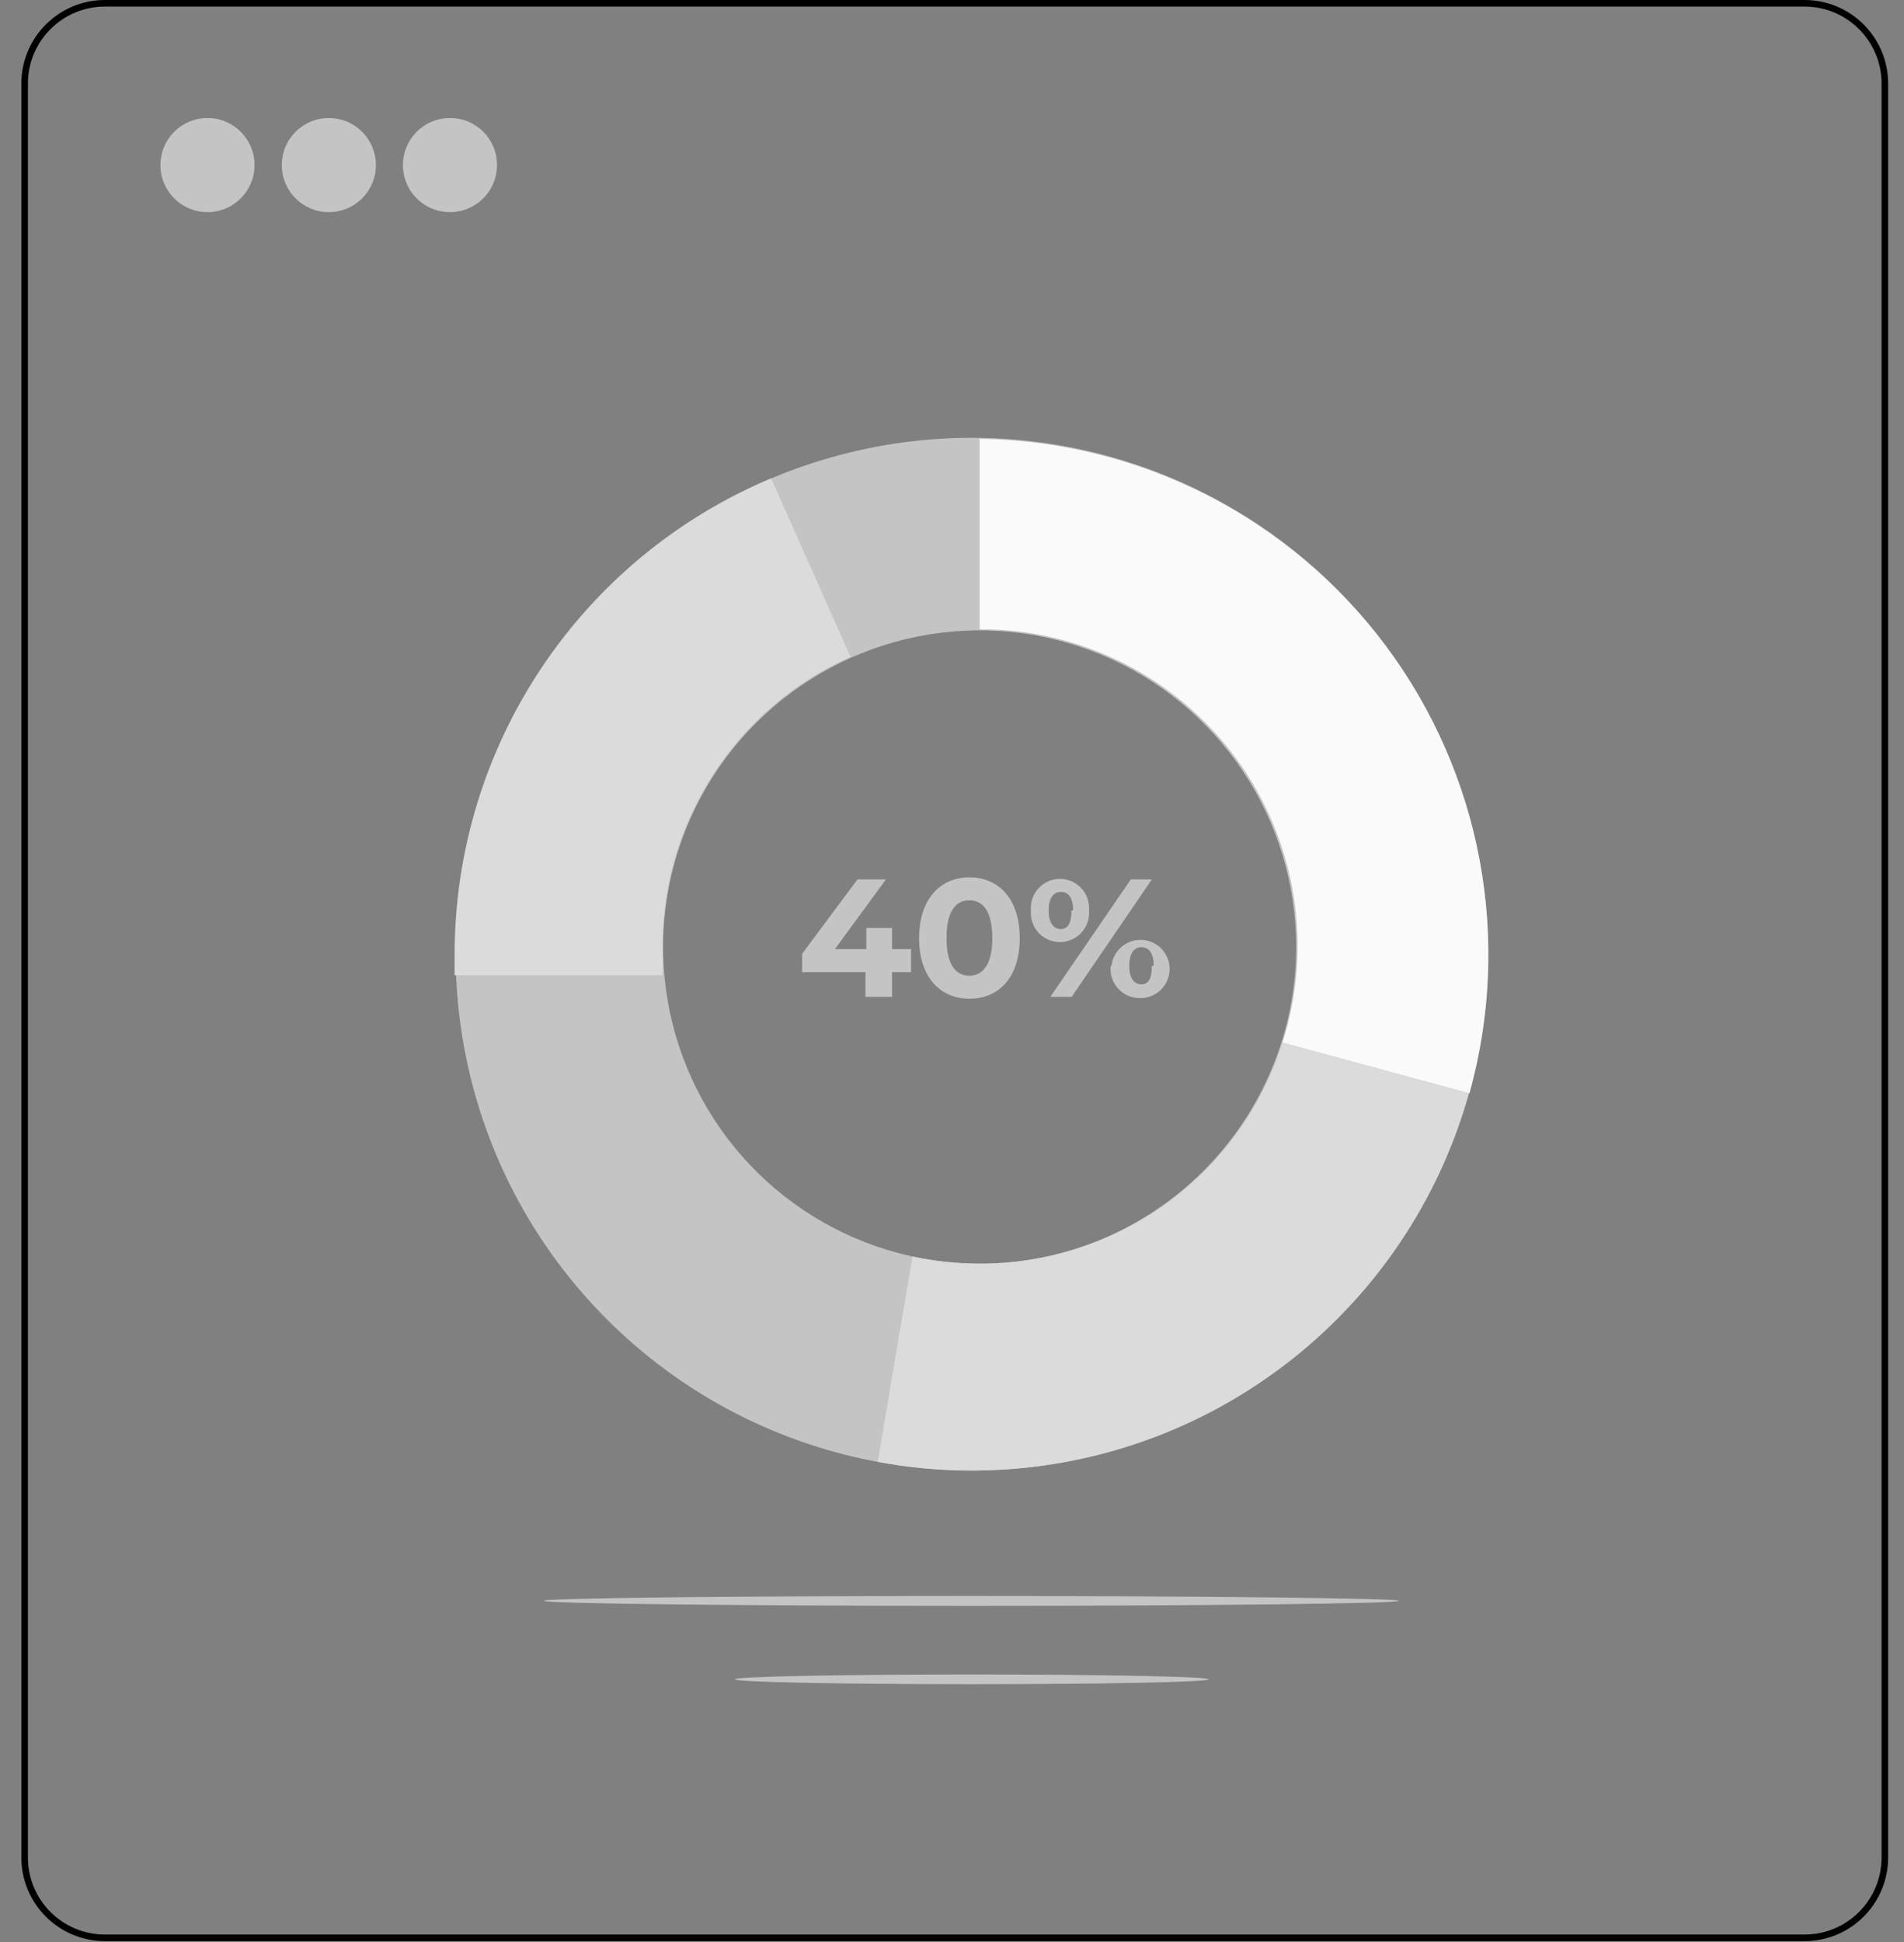 <svg width="51" height="52" viewBox="0 0 51 52" fill="none" xmlns="http://www.w3.org/2000/svg">
<rect x="0" y="0" width="51" height="52" fill="#808080" stroke="none"/>
<path d="M2.811 0.088H48.337C49.524 0.088 50.487 1.051 50.487 2.238V49.737C50.487 50.925 49.524 51.888 48.337 51.888H2.811C1.623 51.888 0.66 50.925 0.66 49.737V2.238C0.66 1.051 1.623 0.088 2.811 0.088Z" stroke="black" stroke-width="0.176"/>
<path d="M26.031 11.723C23.297 11.723 20.624 12.534 18.35 14.054C16.076 15.573 14.304 17.732 13.258 20.259C12.211 22.785 11.937 25.565 12.471 28.247C13.004 30.929 14.321 33.393 16.255 35.326C18.188 37.26 20.652 38.577 23.334 39.11C26.016 39.644 28.796 39.37 31.322 38.324C33.849 37.277 36.008 35.505 37.527 33.231C39.047 30.957 39.858 28.284 39.858 25.55C39.858 21.883 38.401 18.366 35.808 15.773C33.215 13.18 29.698 11.723 26.031 11.723ZM26.241 33.837C24.564 33.837 22.924 33.339 21.53 32.407C20.136 31.476 19.049 30.152 18.407 28.602C17.765 27.053 17.597 25.348 17.924 23.703C18.252 22.059 19.059 20.548 20.245 19.362C21.431 18.176 22.942 17.369 24.586 17.042C26.231 16.714 27.936 16.882 29.485 17.524C31.035 18.166 32.359 19.253 33.29 20.647C34.222 22.041 34.719 23.681 34.719 25.358C34.719 27.606 33.826 29.763 32.236 31.353C30.646 32.943 28.489 33.837 26.241 33.837Z" fill="#C4C4C4"/>
<path d="M26.241 11.729V16.85C27.58 16.845 28.901 17.155 30.096 17.758C31.291 18.361 32.326 19.238 33.118 20.317C33.909 21.397 34.433 22.648 34.648 23.969C34.862 25.29 34.761 26.644 34.353 27.918L39.361 29.275C39.928 27.239 40.021 25.1 39.632 23.023C39.243 20.945 38.383 18.985 37.117 17.292C35.852 15.6 34.215 14.22 32.332 13.259C30.449 12.299 28.371 11.783 26.258 11.752L26.241 11.729Z" fill="#FAFAFA"/>
<path d="M17.745 25.34C17.743 23.699 18.218 22.093 19.113 20.716C20.006 19.339 21.281 18.252 22.781 17.585L20.656 12.809C18.145 13.862 16.001 15.633 14.493 17.899C12.984 20.166 12.179 22.827 12.177 25.55C12.177 25.747 12.177 25.94 12.177 26.115H17.739C17.762 25.872 17.745 25.606 17.745 25.34Z" fill="#DBDBDB"/>
<path d="M26.241 33.836C25.637 33.836 25.034 33.772 24.443 33.644C24.229 34.876 23.827 37.262 23.511 39.144C24.342 39.299 25.186 39.377 26.032 39.376C29.049 39.376 31.984 38.389 34.387 36.565C36.791 34.741 38.532 32.181 39.344 29.275L34.352 27.918C33.807 29.64 32.726 31.142 31.267 32.207C29.808 33.272 28.047 33.842 26.241 33.836Z" fill="#DBDBDB"/>
<path d="M24.403 26.03H23.894V26.692H23.182V26.03H21.486V25.538L22.967 23.549H23.73L22.363 25.414H23.205V24.849H23.894V25.414H24.403V26.03Z" fill="#C4C4C4"/>
<path d="M24.618 25.12C24.618 24.08 25.183 23.492 25.963 23.492C26.744 23.492 27.314 24.057 27.314 25.12C27.314 26.183 26.749 26.742 25.963 26.742C25.178 26.742 24.618 26.155 24.618 25.12ZM26.58 25.12C26.58 24.402 26.331 24.108 25.963 24.108C25.596 24.108 25.353 24.402 25.353 25.12C25.353 25.838 25.607 26.126 25.963 26.126C26.32 26.126 26.58 25.832 26.58 25.12Z" fill="#C4C4C4"/>
<path d="M27.614 24.38C27.605 24.272 27.618 24.164 27.653 24.061C27.688 23.959 27.744 23.865 27.817 23.786C27.89 23.706 27.979 23.643 28.078 23.599C28.177 23.556 28.283 23.533 28.391 23.533C28.499 23.533 28.606 23.556 28.705 23.599C28.804 23.643 28.893 23.706 28.966 23.786C29.039 23.865 29.095 23.959 29.13 24.061C29.165 24.164 29.178 24.272 29.169 24.38C29.178 24.487 29.165 24.596 29.13 24.698C29.095 24.8 29.039 24.894 28.966 24.974C28.893 25.053 28.804 25.117 28.705 25.16C28.606 25.204 28.499 25.226 28.391 25.226C28.283 25.226 28.177 25.204 28.078 25.16C27.979 25.117 27.89 25.053 27.817 24.974C27.744 24.894 27.688 24.8 27.653 24.698C27.618 24.596 27.605 24.487 27.614 24.38ZM28.745 24.38C28.745 24.04 28.615 23.882 28.417 23.882C28.219 23.882 28.089 24.046 28.089 24.38C28.089 24.713 28.225 24.877 28.417 24.877C28.609 24.877 28.7 24.713 28.7 24.38H28.745ZM30.288 23.549H30.853L28.705 26.692H28.134L30.288 23.549ZM29.773 25.861C29.79 25.711 29.849 25.569 29.945 25.452C30.04 25.335 30.167 25.249 30.31 25.203C30.454 25.157 30.608 25.153 30.753 25.192C30.899 25.232 31.029 25.313 31.13 25.425C31.23 25.537 31.296 25.676 31.32 25.825C31.343 25.974 31.322 26.127 31.261 26.264C31.199 26.402 31.099 26.518 30.973 26.6C30.846 26.682 30.699 26.726 30.548 26.725C30.436 26.729 30.326 26.708 30.223 26.664C30.12 26.621 30.028 26.556 29.953 26.474C29.877 26.392 29.82 26.295 29.785 26.189C29.75 26.084 29.739 25.971 29.751 25.861H29.773ZM30.904 25.861C30.904 25.527 30.774 25.363 30.576 25.363C30.378 25.363 30.248 25.521 30.248 25.861C30.248 26.2 30.384 26.358 30.576 26.358C30.768 26.358 30.853 26.188 30.853 25.861H30.904Z" fill="#C4C4C4"/>
<path d="M37.473 42.864C37.473 42.937 32.351 42.999 26.032 42.999C19.712 42.999 14.568 42.937 14.568 42.864C14.568 42.79 19.69 42.734 26.009 42.734C32.329 42.734 37.473 42.796 37.473 42.864Z" fill="#C4C4C4"/>
<path d="M32.379 44.966C32.379 45.04 29.553 45.096 26.032 45.096C22.51 45.096 19.684 45.04 19.684 44.966C19.684 44.893 22.51 44.836 26.032 44.836C29.553 44.836 32.379 44.893 32.379 44.966Z" fill="#C4C4C4"/>
<path d="M5.557 5.681C6.254 5.681 6.818 5.116 6.818 4.42C6.818 3.724 6.254 3.16 5.557 3.16C4.861 3.16 4.297 3.724 4.297 4.42C4.297 5.116 4.861 5.681 5.557 5.681Z" fill="#C4C4C4"/>
<path d="M8.808 5.681C9.505 5.681 10.069 5.116 10.069 4.42C10.069 3.724 9.505 3.16 8.808 3.16C8.112 3.16 7.548 3.724 7.548 4.42C7.548 5.116 8.112 5.681 8.808 5.681Z" fill="#C4C4C4"/>
<path d="M13.313 4.42C13.313 4.67 13.239 4.913 13.101 5.121C12.962 5.328 12.765 5.489 12.535 5.585C12.305 5.68 12.051 5.705 11.807 5.657C11.562 5.608 11.338 5.488 11.161 5.312C10.985 5.135 10.865 4.911 10.816 4.666C10.768 4.422 10.793 4.168 10.888 3.938C10.983 3.708 11.145 3.511 11.352 3.372C11.559 3.234 11.803 3.16 12.053 3.16C12.218 3.159 12.383 3.191 12.536 3.254C12.689 3.317 12.828 3.41 12.945 3.527C13.063 3.645 13.155 3.784 13.219 3.937C13.282 4.09 13.314 4.255 13.313 4.42Z" fill="#C4C4C4"/>
</svg>
